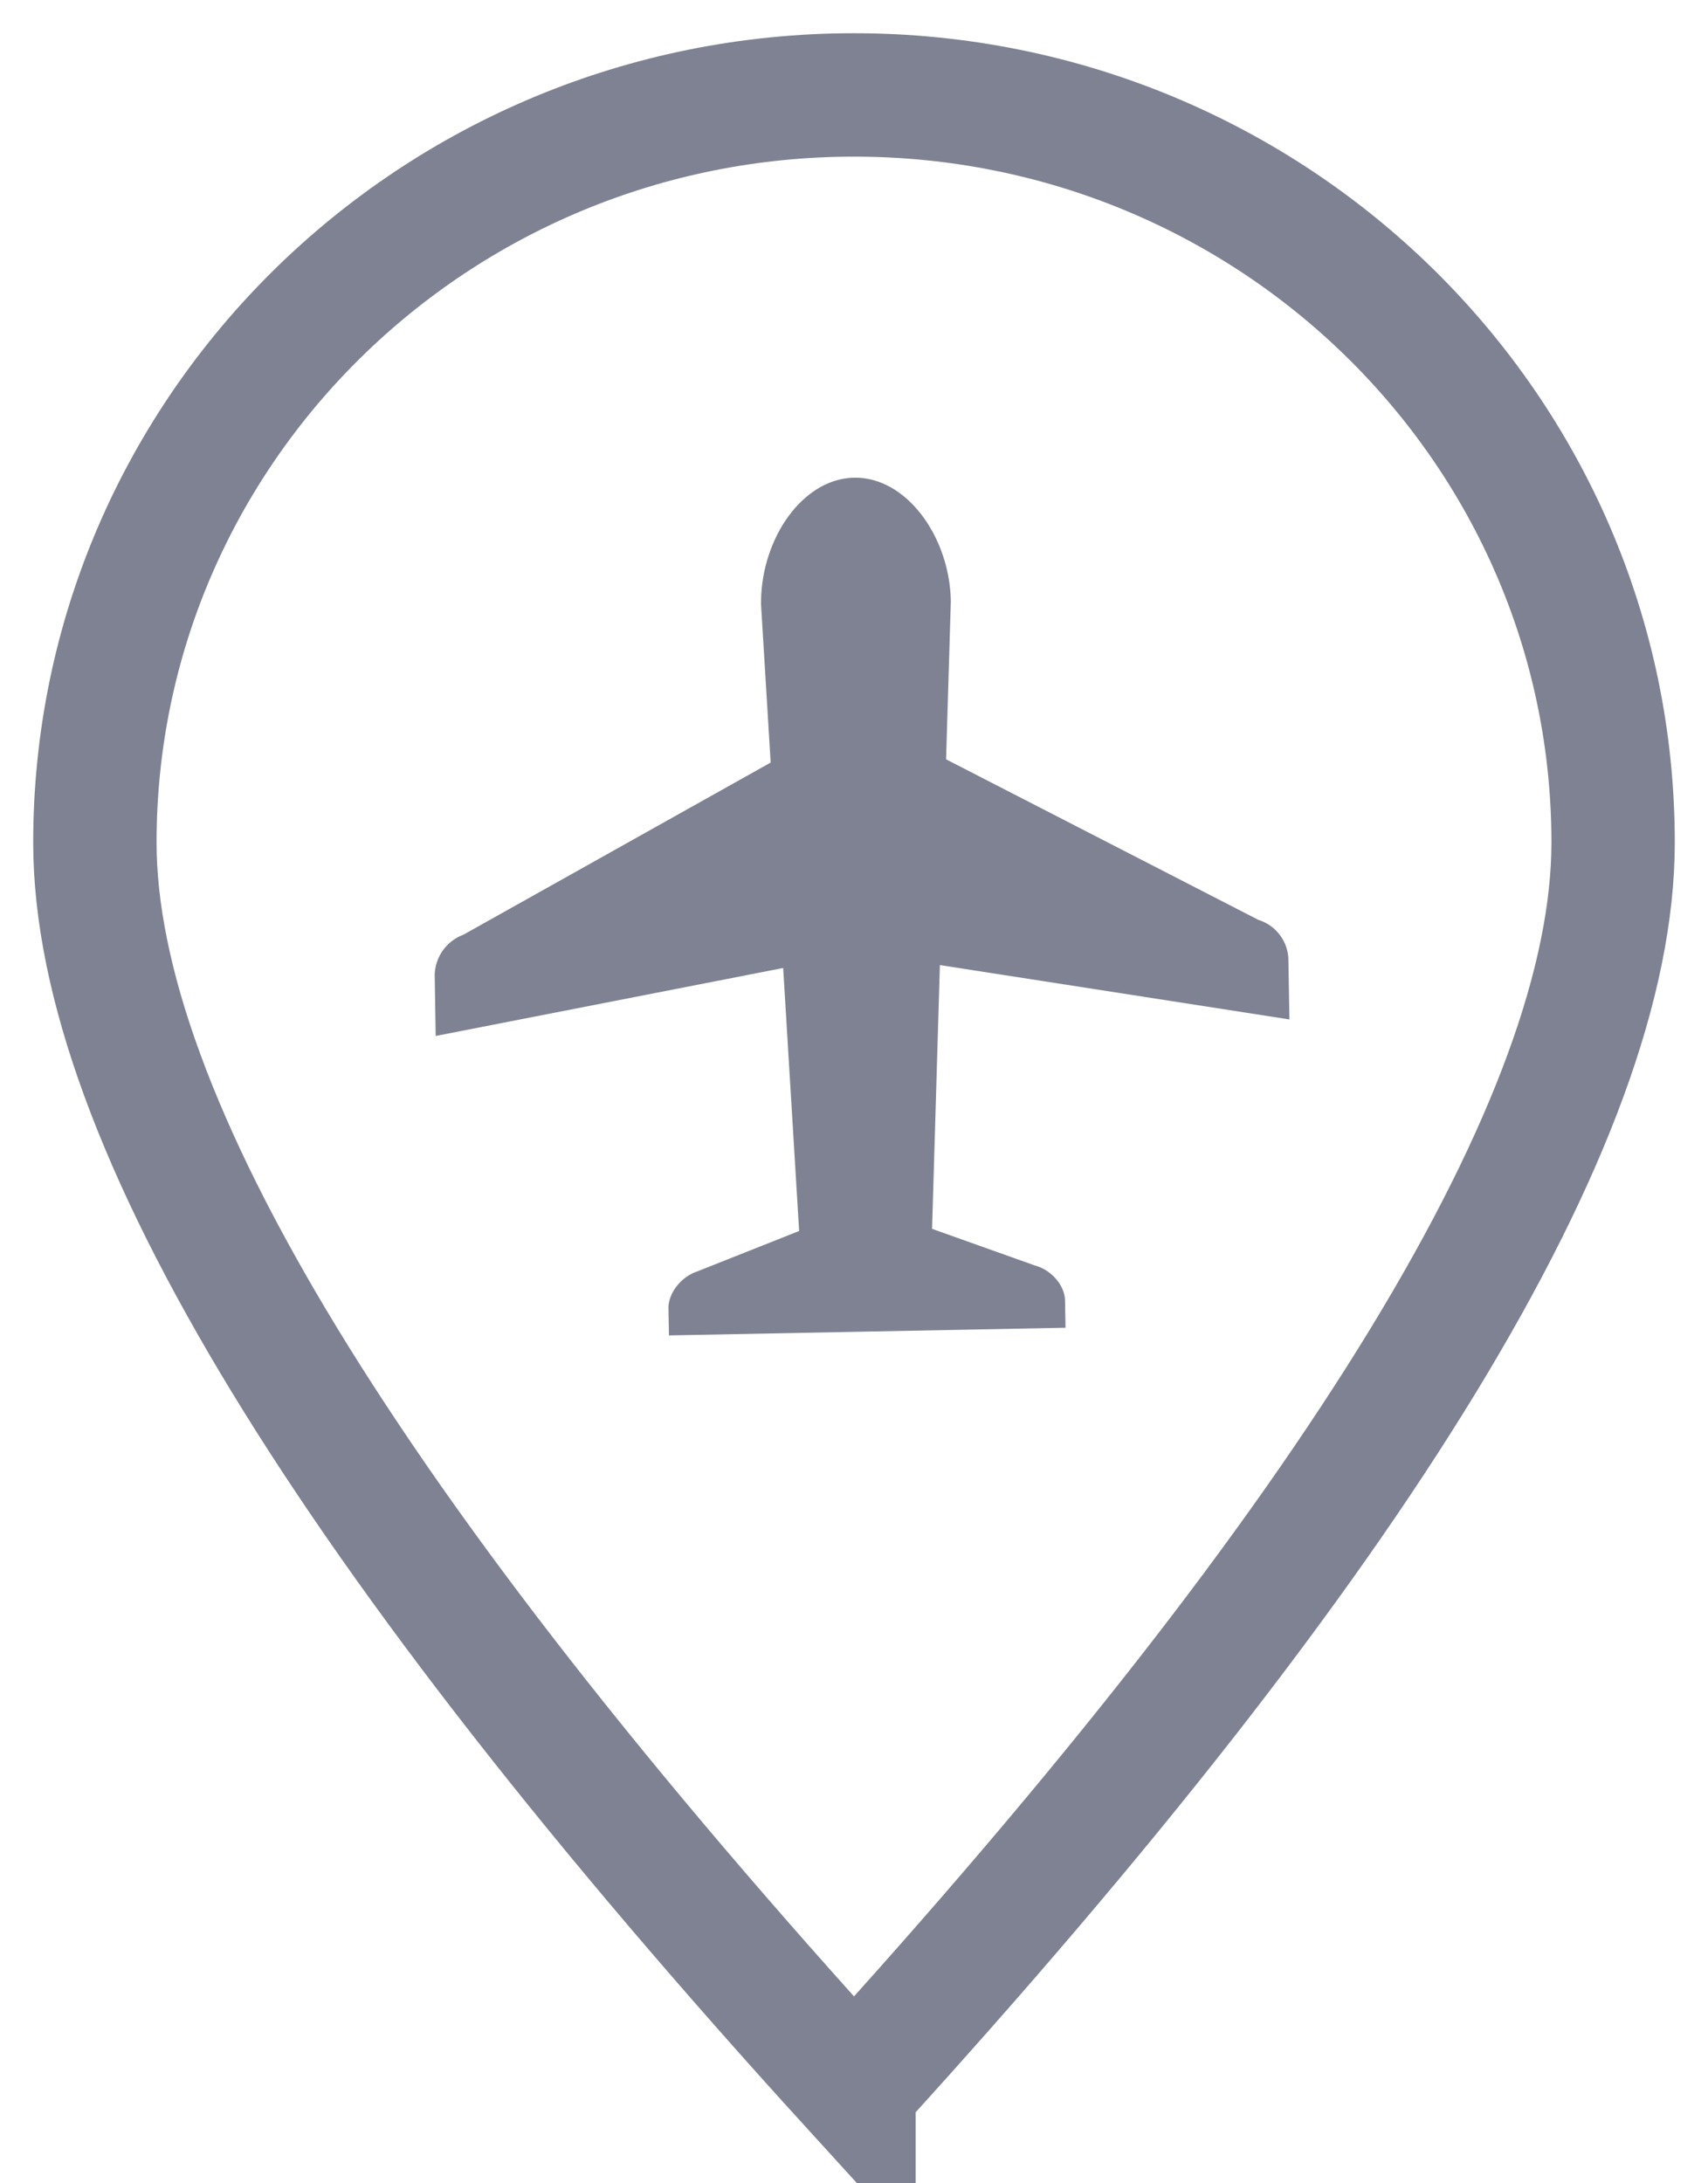 <svg width="18" height="23" xmlns="http://www.w3.org/2000/svg"><g id="Page-1" stroke="none" stroke-width="1" fill="none" fill-rule="evenodd"><g id="distance-to-airport_icon-" transform="translate(-11 -9)" fill-rule="nonzero"><g id="Group-71" transform="translate(12 10)"><path d="M5.971 12.746v.286l2.087-.004 2.093-.004v-.286c0-.158-.137-.325-.308-.374l-1.08-.406.131-2.777 3.673.637v-.644a.449.449 0 00-.308-.41L8.997 7.015l.079-1.663c.001-.679-.445-1.321-.997-1.32-.553.001-1.002.646-1.003 1.325l.072 1.66-3.27 1.757a.464.464 0 00-.309.417l-.001.644 3.674-.652.12 2.773-1.083.408c-.17.053-.308.224-.308.382z" id="Path" fill="#7E8292" transform="rotate(-1 8.068 8.532)"/><path d="M8 21c5.333-5.85 8-10.226 8-13.125C16 3.525 12.418 0 8 0S0 3.526 0 7.875c0 2.9 2.667 7.274 8 13.125z" id="Combined-Shape" stroke="#7E8292" stroke-width="1.3"/></g></g></g></svg>